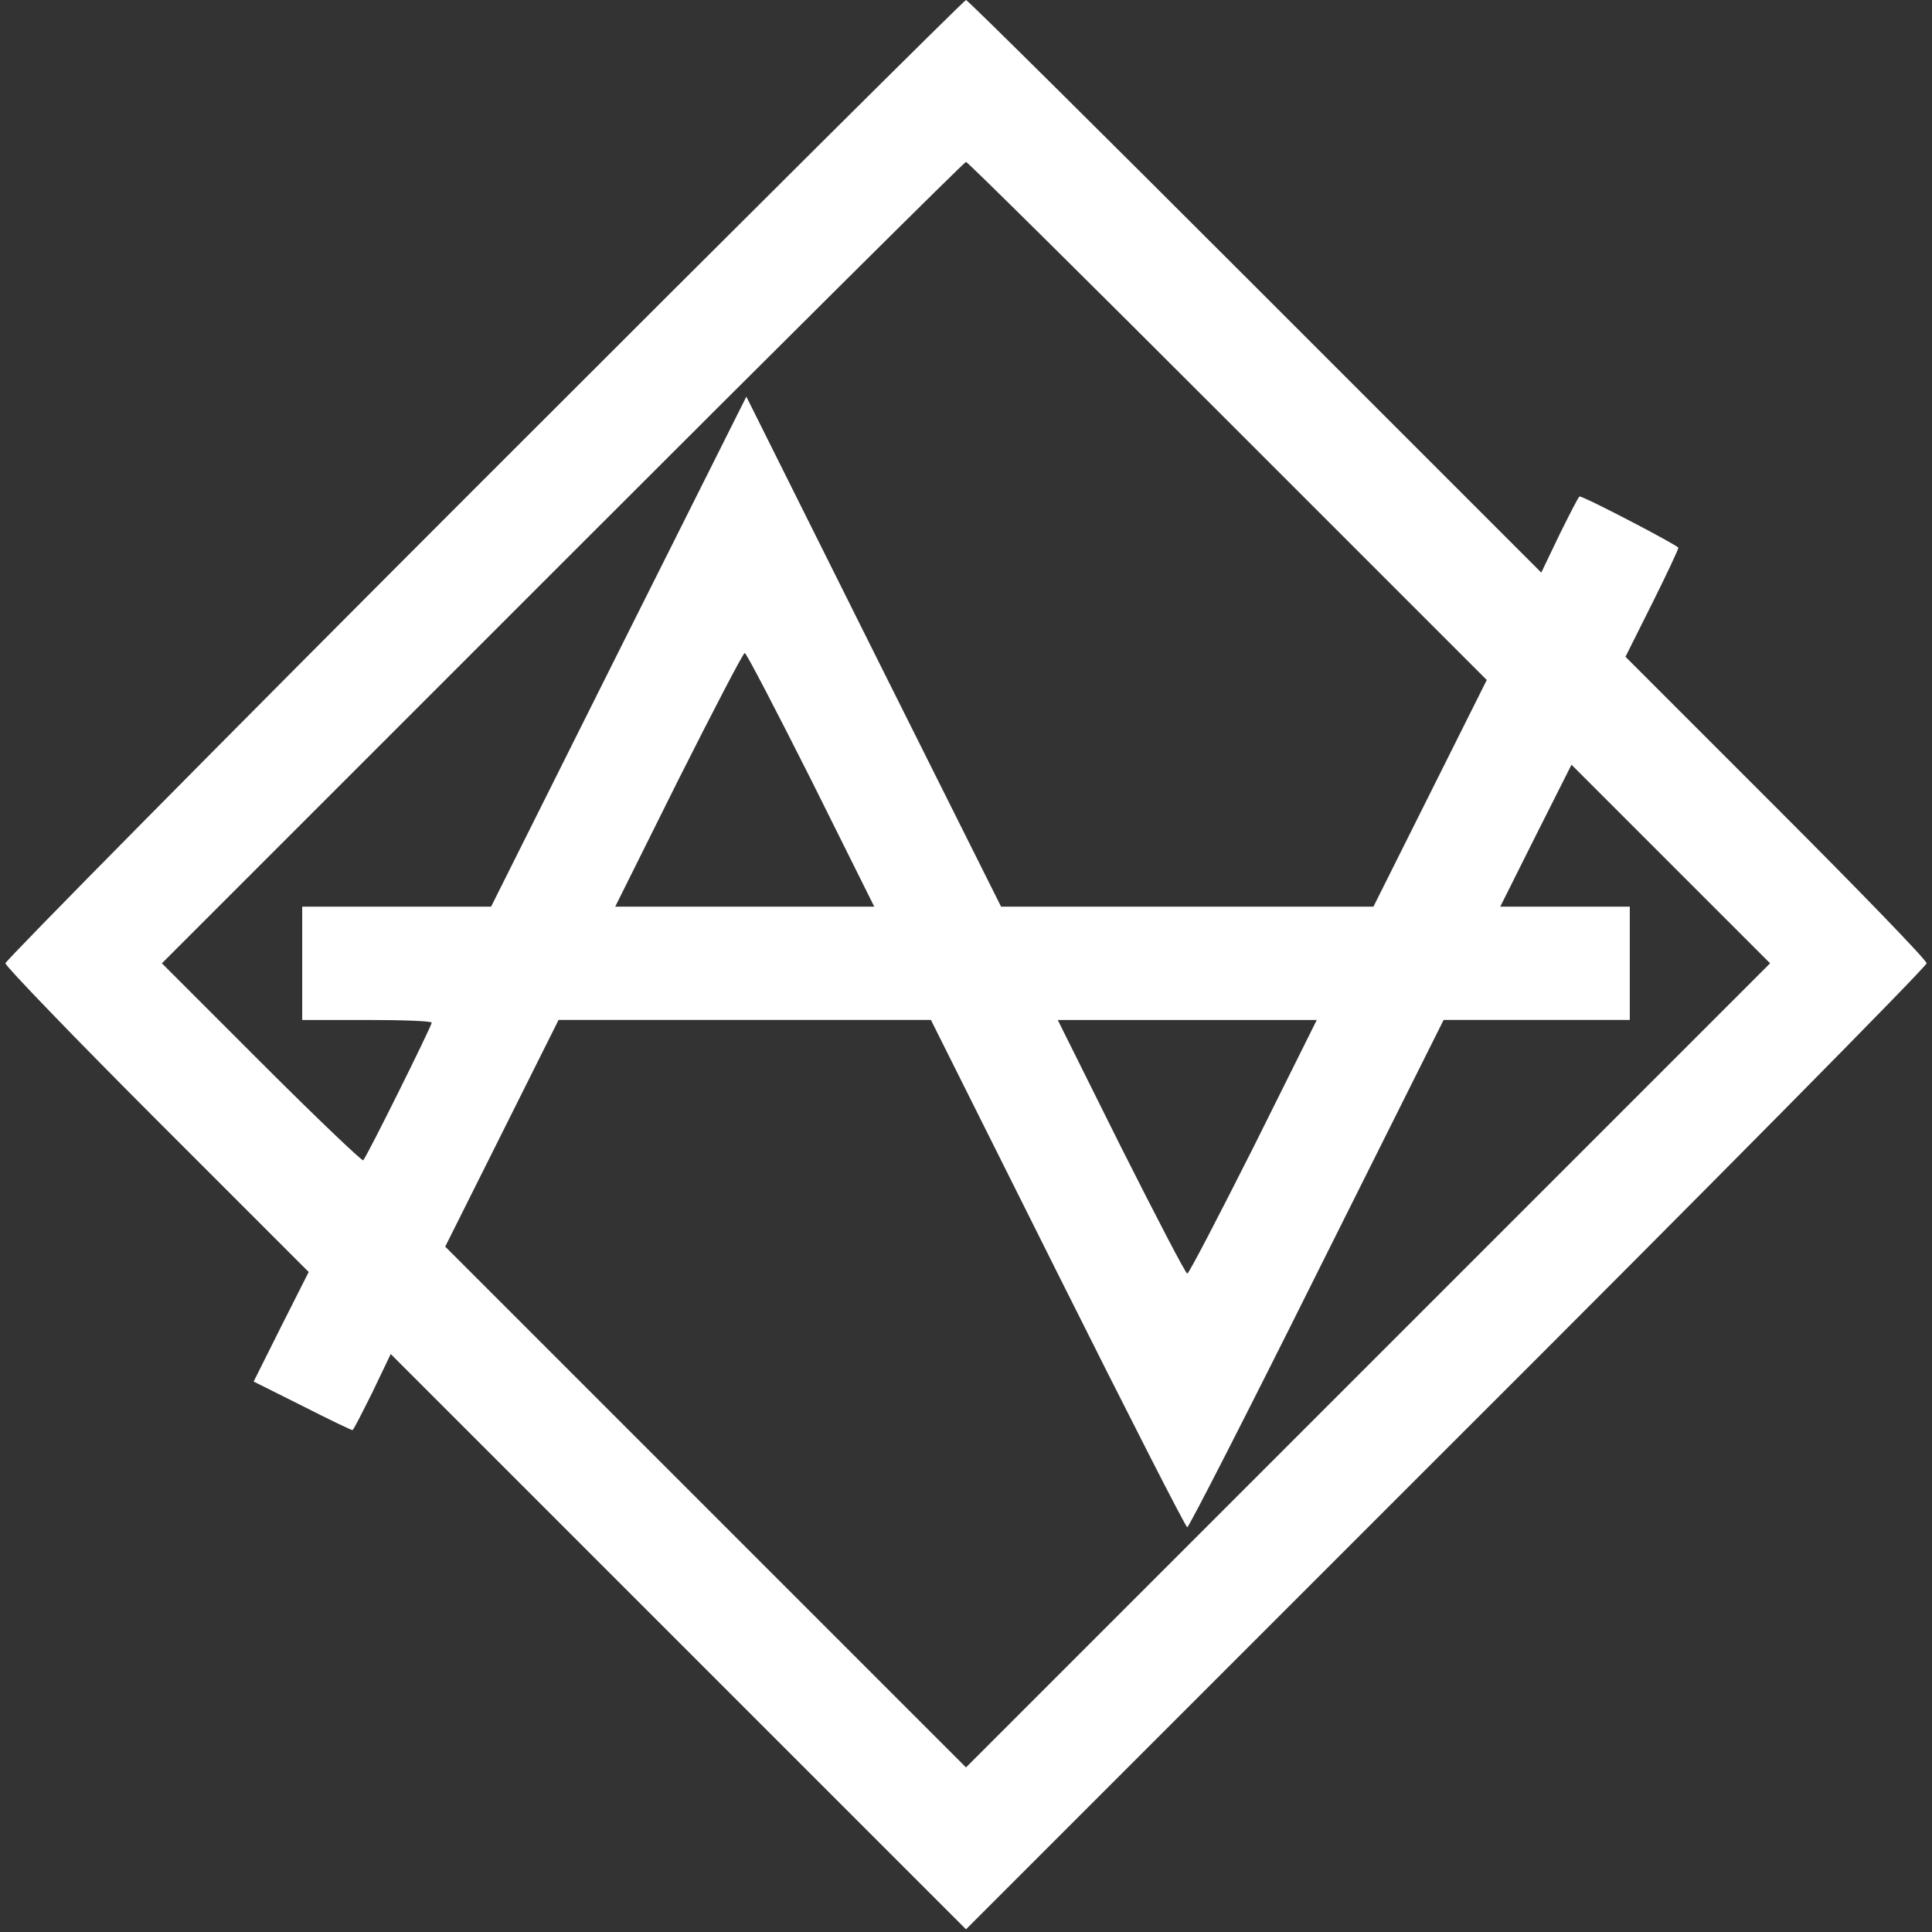 <?xml version="1.0" standalone="no"?>
<!DOCTYPE svg PUBLIC "-//W3C//DTD SVG 20010904//EN"
 "http://www.w3.org/TR/2001/REC-SVG-20010904/DTD/svg10.dtd">
<svg version="1.0" xmlns="http://www.w3.org/2000/svg"
 width="358pt" height="358pt" viewBox="0 0 358 358"
 preserveAspectRatio="xMidYMid meet">

<rect x="0" y="0" width="358" height="358" fill="#333333" stroke="none"/>

<g transform="translate(0,358) scale(0.1,-0.1)"
fill="#ffffff" stroke="none">
<path d="M897 2692 c-488 -488 -887 -892 -887 -897 0 -5 126 -136 281 -291
l281 -281 -51 -101 -51 -102 90 -45 c49 -25 91 -45 93 -45 2 0 18 32 37 70
l34 71 533 -533 533 -533 890 890 c490 489 890 894 890 900 0 6 -126 136 -279
289 l-279 279 49 98 c27 54 49 101 49 104 0 4 -174 95 -183 95 -2 0 -18 -32
-37 -70 l-34 -71 -531 531 c-291 291 -532 530 -535 530 -3 0 -404 -399 -893
-888z m1378 108 l480 -480 -105 -210 -105 -210 -345 0 -345 0 -236 472 -236
473 -237 -473 -236 -472 -175 0 -175 0 0 -105 0 -105 120 0 c66 0 120 -2 120
-5 0 -6 -120 -248 -127 -255 -2 -2 -87 79 -188 180 l-185 185 742 742 c409
409 745 743 748 743 3 0 221 -216 485 -480z m-772 -665 l117 -235 -240 0 -240
0 117 235 c65 129 120 235 123 235 3 0 58 -106 123 -235z m1032 -1085 l-745
-745 -482 482 -483 483 105 210 105 210 345 0 345 0 235 -470 c129 -258 237
-470 240 -470 3 0 111 211 240 470 l235 470 172 0 173 0 0 105 0 105 -120 0
-120 0 66 132 66 131 184 -184 184 -184 -745 -745z m-212 405 c-65 -129 -120
-235 -123 -235 -3 0 -58 106 -123 235 l-117 235 240 0 240 0 -117 -235z"/>
</g>
</svg>
